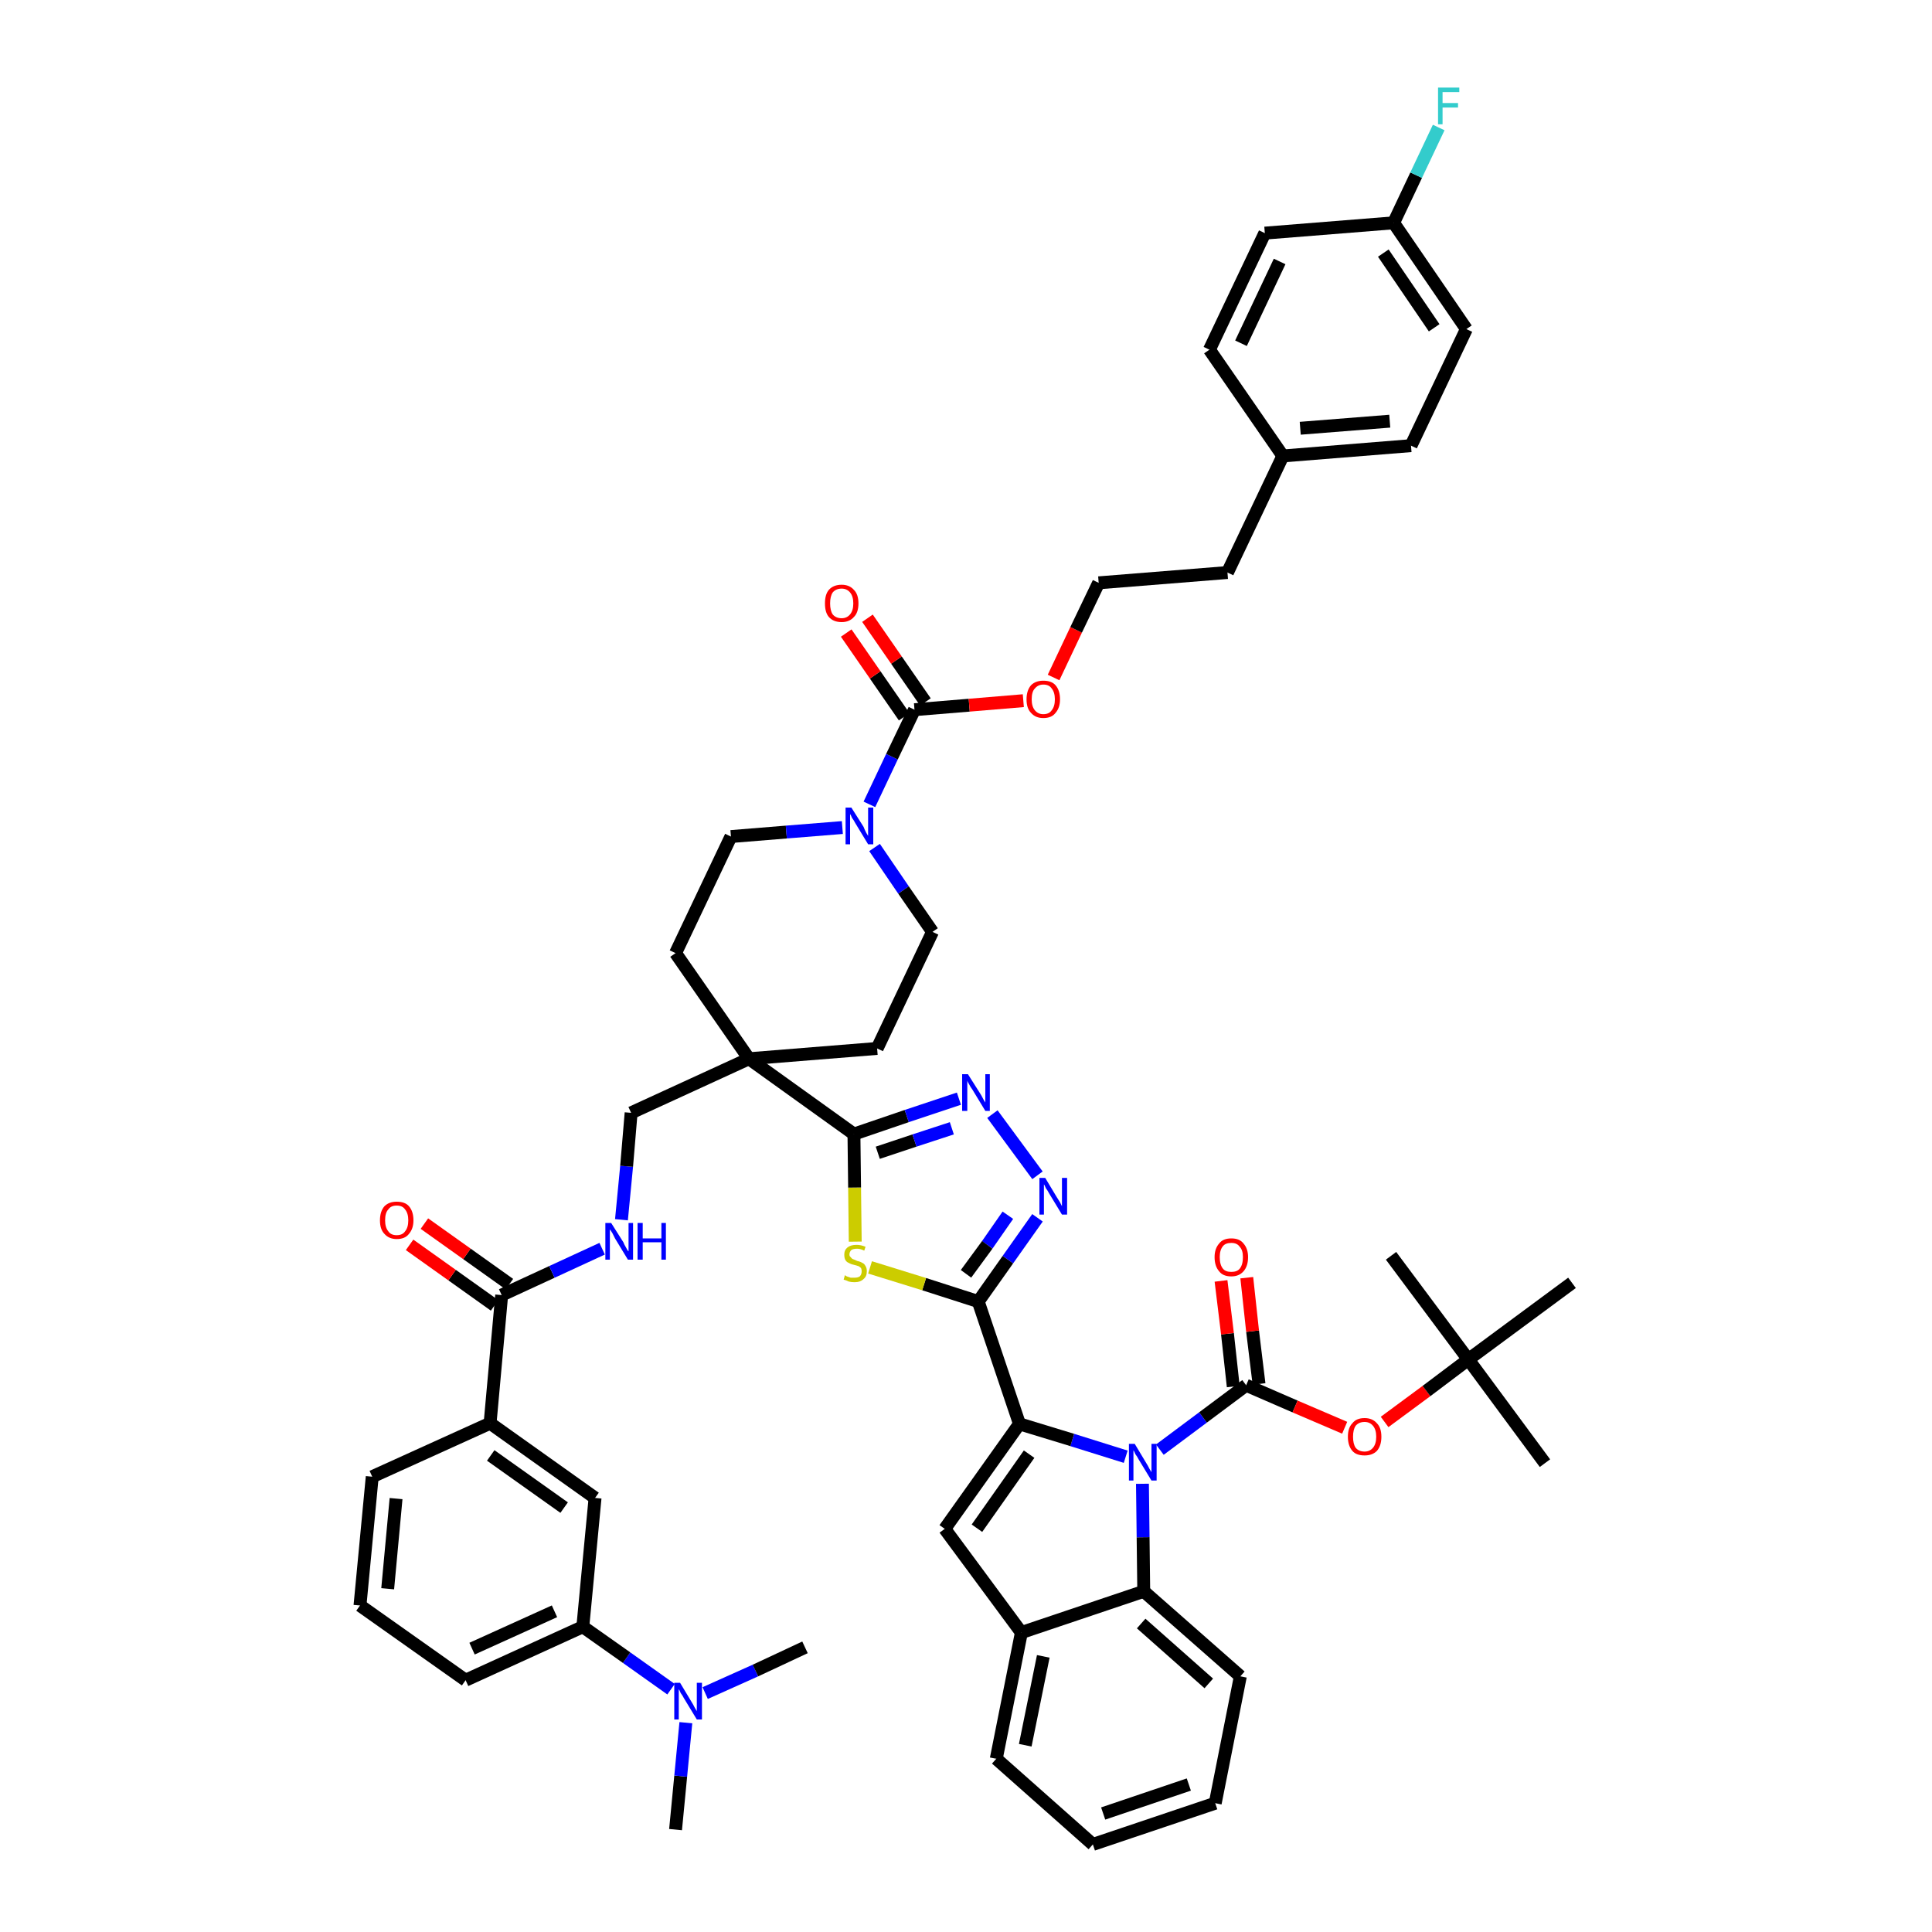 <?xml version='1.0' encoding='iso-8859-1'?>
<svg version='1.1' baseProfile='full'
              xmlns='http://www.w3.org/2000/svg'
                      xmlns:rdkit='http://www.rdkit.org/xml'
                      xmlns:xlink='http://www.w3.org/1999/xlink'
                  xml:space='preserve'
width='300px' height='300px' viewBox='0 0 300 300'>
<!-- END OF HEADER -->
<path class='bond-0 atom-0 atom-1' d='M 104.9,284.1 L 105.7,275.8' style='fill:none;fill-rule:evenodd;stroke:#000000;stroke-width:2.0px;stroke-linecap:butt;stroke-linejoin:miter;stroke-opacity:1' />
<path class='bond-0 atom-0 atom-1' d='M 105.7,275.8 L 106.5,267.5' style='fill:none;fill-rule:evenodd;stroke:#0000FF;stroke-width:2.0px;stroke-linecap:butt;stroke-linejoin:miter;stroke-opacity:1' />
<path class='bond-1 atom-1 atom-2' d='M 109.5,262.9 L 117.3,259.4' style='fill:none;fill-rule:evenodd;stroke:#0000FF;stroke-width:2.0px;stroke-linecap:butt;stroke-linejoin:miter;stroke-opacity:1' />
<path class='bond-1 atom-1 atom-2' d='M 117.3,259.4 L 125.0,255.8' style='fill:none;fill-rule:evenodd;stroke:#000000;stroke-width:2.0px;stroke-linecap:butt;stroke-linejoin:miter;stroke-opacity:1' />
<path class='bond-2 atom-1 atom-3' d='M 104.2,262.3 L 97.3,257.4' style='fill:none;fill-rule:evenodd;stroke:#0000FF;stroke-width:2.0px;stroke-linecap:butt;stroke-linejoin:miter;stroke-opacity:1' />
<path class='bond-2 atom-1 atom-3' d='M 97.3,257.4 L 90.5,252.6' style='fill:none;fill-rule:evenodd;stroke:#000000;stroke-width:2.0px;stroke-linecap:butt;stroke-linejoin:miter;stroke-opacity:1' />
<path class='bond-3 atom-3 atom-4' d='M 90.5,252.6 L 72.3,260.9' style='fill:none;fill-rule:evenodd;stroke:#000000;stroke-width:2.0px;stroke-linecap:butt;stroke-linejoin:miter;stroke-opacity:1' />
<path class='bond-3 atom-3 atom-4' d='M 86.1,250.2 L 73.3,256.0' style='fill:none;fill-rule:evenodd;stroke:#000000;stroke-width:2.0px;stroke-linecap:butt;stroke-linejoin:miter;stroke-opacity:1' />
<path class='bond-51 atom-51 atom-3' d='M 92.4,232.6 L 90.5,252.6' style='fill:none;fill-rule:evenodd;stroke:#000000;stroke-width:2.0px;stroke-linecap:butt;stroke-linejoin:miter;stroke-opacity:1' />
<path class='bond-4 atom-4 atom-5' d='M 72.3,260.9 L 55.9,249.3' style='fill:none;fill-rule:evenodd;stroke:#000000;stroke-width:2.0px;stroke-linecap:butt;stroke-linejoin:miter;stroke-opacity:1' />
<path class='bond-5 atom-5 atom-6' d='M 55.9,249.3 L 57.8,229.3' style='fill:none;fill-rule:evenodd;stroke:#000000;stroke-width:2.0px;stroke-linecap:butt;stroke-linejoin:miter;stroke-opacity:1' />
<path class='bond-5 atom-5 atom-6' d='M 60.2,246.7 L 61.5,232.7' style='fill:none;fill-rule:evenodd;stroke:#000000;stroke-width:2.0px;stroke-linecap:butt;stroke-linejoin:miter;stroke-opacity:1' />
<path class='bond-6 atom-6 atom-7' d='M 57.8,229.3 L 76.1,221.0' style='fill:none;fill-rule:evenodd;stroke:#000000;stroke-width:2.0px;stroke-linecap:butt;stroke-linejoin:miter;stroke-opacity:1' />
<path class='bond-7 atom-7 atom-8' d='M 76.1,221.0 L 77.9,201.1' style='fill:none;fill-rule:evenodd;stroke:#000000;stroke-width:2.0px;stroke-linecap:butt;stroke-linejoin:miter;stroke-opacity:1' />
<path class='bond-50 atom-7 atom-51' d='M 76.1,221.0 L 92.4,232.6' style='fill:none;fill-rule:evenodd;stroke:#000000;stroke-width:2.0px;stroke-linecap:butt;stroke-linejoin:miter;stroke-opacity:1' />
<path class='bond-50 atom-7 atom-51' d='M 76.2,226.0 L 87.6,234.1' style='fill:none;fill-rule:evenodd;stroke:#000000;stroke-width:2.0px;stroke-linecap:butt;stroke-linejoin:miter;stroke-opacity:1' />
<path class='bond-8 atom-8 atom-9' d='M 79.1,199.4 L 72.5,194.7' style='fill:none;fill-rule:evenodd;stroke:#000000;stroke-width:2.0px;stroke-linecap:butt;stroke-linejoin:miter;stroke-opacity:1' />
<path class='bond-8 atom-8 atom-9' d='M 72.5,194.7 L 65.9,190.0' style='fill:none;fill-rule:evenodd;stroke:#FF0000;stroke-width:2.0px;stroke-linecap:butt;stroke-linejoin:miter;stroke-opacity:1' />
<path class='bond-8 atom-8 atom-9' d='M 76.8,202.7 L 70.2,198.0' style='fill:none;fill-rule:evenodd;stroke:#000000;stroke-width:2.0px;stroke-linecap:butt;stroke-linejoin:miter;stroke-opacity:1' />
<path class='bond-8 atom-8 atom-9' d='M 70.2,198.0 L 63.6,193.3' style='fill:none;fill-rule:evenodd;stroke:#FF0000;stroke-width:2.0px;stroke-linecap:butt;stroke-linejoin:miter;stroke-opacity:1' />
<path class='bond-9 atom-8 atom-10' d='M 77.9,201.1 L 85.7,197.5' style='fill:none;fill-rule:evenodd;stroke:#000000;stroke-width:2.0px;stroke-linecap:butt;stroke-linejoin:miter;stroke-opacity:1' />
<path class='bond-9 atom-8 atom-10' d='M 85.7,197.5 L 93.5,193.9' style='fill:none;fill-rule:evenodd;stroke:#0000FF;stroke-width:2.0px;stroke-linecap:butt;stroke-linejoin:miter;stroke-opacity:1' />
<path class='bond-10 atom-10 atom-11' d='M 96.5,189.4 L 97.3,181.1' style='fill:none;fill-rule:evenodd;stroke:#0000FF;stroke-width:2.0px;stroke-linecap:butt;stroke-linejoin:miter;stroke-opacity:1' />
<path class='bond-10 atom-10 atom-11' d='M 97.3,181.1 L 98.0,172.8' style='fill:none;fill-rule:evenodd;stroke:#000000;stroke-width:2.0px;stroke-linecap:butt;stroke-linejoin:miter;stroke-opacity:1' />
<path class='bond-11 atom-11 atom-12' d='M 98.0,172.8 L 116.3,164.4' style='fill:none;fill-rule:evenodd;stroke:#000000;stroke-width:2.0px;stroke-linecap:butt;stroke-linejoin:miter;stroke-opacity:1' />
<path class='bond-12 atom-12 atom-13' d='M 116.3,164.4 L 132.6,176.1' style='fill:none;fill-rule:evenodd;stroke:#000000;stroke-width:2.0px;stroke-linecap:butt;stroke-linejoin:miter;stroke-opacity:1' />
<path class='bond-33 atom-12 atom-34' d='M 116.3,164.4 L 104.9,148.0' style='fill:none;fill-rule:evenodd;stroke:#000000;stroke-width:2.0px;stroke-linecap:butt;stroke-linejoin:miter;stroke-opacity:1' />
<path class='bond-52 atom-50 atom-12' d='M 136.2,162.8 L 116.3,164.4' style='fill:none;fill-rule:evenodd;stroke:#000000;stroke-width:2.0px;stroke-linecap:butt;stroke-linejoin:miter;stroke-opacity:1' />
<path class='bond-13 atom-13 atom-14' d='M 132.6,176.1 L 140.8,173.3' style='fill:none;fill-rule:evenodd;stroke:#000000;stroke-width:2.0px;stroke-linecap:butt;stroke-linejoin:miter;stroke-opacity:1' />
<path class='bond-13 atom-13 atom-14' d='M 140.8,173.3 L 148.9,170.6' style='fill:none;fill-rule:evenodd;stroke:#0000FF;stroke-width:2.0px;stroke-linecap:butt;stroke-linejoin:miter;stroke-opacity:1' />
<path class='bond-13 atom-13 atom-14' d='M 136.3,179.0 L 142.0,177.1' style='fill:none;fill-rule:evenodd;stroke:#000000;stroke-width:2.0px;stroke-linecap:butt;stroke-linejoin:miter;stroke-opacity:1' />
<path class='bond-13 atom-13 atom-14' d='M 142.0,177.1 L 147.8,175.2' style='fill:none;fill-rule:evenodd;stroke:#0000FF;stroke-width:2.0px;stroke-linecap:butt;stroke-linejoin:miter;stroke-opacity:1' />
<path class='bond-53 atom-33 atom-13' d='M 132.8,192.8 L 132.7,184.4' style='fill:none;fill-rule:evenodd;stroke:#CCCC00;stroke-width:2.0px;stroke-linecap:butt;stroke-linejoin:miter;stroke-opacity:1' />
<path class='bond-53 atom-33 atom-13' d='M 132.7,184.4 L 132.6,176.1' style='fill:none;fill-rule:evenodd;stroke:#000000;stroke-width:2.0px;stroke-linecap:butt;stroke-linejoin:miter;stroke-opacity:1' />
<path class='bond-14 atom-14 atom-15' d='M 154.1,173.0 L 161.1,182.5' style='fill:none;fill-rule:evenodd;stroke:#0000FF;stroke-width:2.0px;stroke-linecap:butt;stroke-linejoin:miter;stroke-opacity:1' />
<path class='bond-15 atom-15 atom-16' d='M 161.1,189.1 L 156.5,195.6' style='fill:none;fill-rule:evenodd;stroke:#0000FF;stroke-width:2.0px;stroke-linecap:butt;stroke-linejoin:miter;stroke-opacity:1' />
<path class='bond-15 atom-15 atom-16' d='M 156.5,195.6 L 151.9,202.1' style='fill:none;fill-rule:evenodd;stroke:#000000;stroke-width:2.0px;stroke-linecap:butt;stroke-linejoin:miter;stroke-opacity:1' />
<path class='bond-15 atom-15 atom-16' d='M 156.5,188.7 L 153.3,193.3' style='fill:none;fill-rule:evenodd;stroke:#0000FF;stroke-width:2.0px;stroke-linecap:butt;stroke-linejoin:miter;stroke-opacity:1' />
<path class='bond-15 atom-15 atom-16' d='M 153.3,193.3 L 150.0,197.8' style='fill:none;fill-rule:evenodd;stroke:#000000;stroke-width:2.0px;stroke-linecap:butt;stroke-linejoin:miter;stroke-opacity:1' />
<path class='bond-16 atom-16 atom-17' d='M 151.9,202.1 L 158.3,221.1' style='fill:none;fill-rule:evenodd;stroke:#000000;stroke-width:2.0px;stroke-linecap:butt;stroke-linejoin:miter;stroke-opacity:1' />
<path class='bond-32 atom-16 atom-33' d='M 151.9,202.1 L 143.5,199.4' style='fill:none;fill-rule:evenodd;stroke:#000000;stroke-width:2.0px;stroke-linecap:butt;stroke-linejoin:miter;stroke-opacity:1' />
<path class='bond-32 atom-16 atom-33' d='M 143.5,199.4 L 135.1,196.8' style='fill:none;fill-rule:evenodd;stroke:#CCCC00;stroke-width:2.0px;stroke-linecap:butt;stroke-linejoin:miter;stroke-opacity:1' />
<path class='bond-17 atom-17 atom-18' d='M 158.3,221.1 L 146.7,237.4' style='fill:none;fill-rule:evenodd;stroke:#000000;stroke-width:2.0px;stroke-linecap:butt;stroke-linejoin:miter;stroke-opacity:1' />
<path class='bond-17 atom-17 atom-18' d='M 159.8,225.8 L 151.7,237.3' style='fill:none;fill-rule:evenodd;stroke:#000000;stroke-width:2.0px;stroke-linecap:butt;stroke-linejoin:miter;stroke-opacity:1' />
<path class='bond-55 atom-25 atom-17' d='M 174.8,226.2 L 166.5,223.6' style='fill:none;fill-rule:evenodd;stroke:#0000FF;stroke-width:2.0px;stroke-linecap:butt;stroke-linejoin:miter;stroke-opacity:1' />
<path class='bond-55 atom-25 atom-17' d='M 166.5,223.6 L 158.3,221.1' style='fill:none;fill-rule:evenodd;stroke:#000000;stroke-width:2.0px;stroke-linecap:butt;stroke-linejoin:miter;stroke-opacity:1' />
<path class='bond-18 atom-18 atom-19' d='M 146.7,237.4 L 158.6,253.5' style='fill:none;fill-rule:evenodd;stroke:#000000;stroke-width:2.0px;stroke-linecap:butt;stroke-linejoin:miter;stroke-opacity:1' />
<path class='bond-19 atom-19 atom-20' d='M 158.6,253.5 L 154.7,273.1' style='fill:none;fill-rule:evenodd;stroke:#000000;stroke-width:2.0px;stroke-linecap:butt;stroke-linejoin:miter;stroke-opacity:1' />
<path class='bond-19 atom-19 atom-20' d='M 162.0,257.2 L 159.2,271.0' style='fill:none;fill-rule:evenodd;stroke:#000000;stroke-width:2.0px;stroke-linecap:butt;stroke-linejoin:miter;stroke-opacity:1' />
<path class='bond-56 atom-24 atom-19' d='M 177.6,247.1 L 158.6,253.5' style='fill:none;fill-rule:evenodd;stroke:#000000;stroke-width:2.0px;stroke-linecap:butt;stroke-linejoin:miter;stroke-opacity:1' />
<path class='bond-20 atom-20 atom-21' d='M 154.7,273.1 L 169.7,286.4' style='fill:none;fill-rule:evenodd;stroke:#000000;stroke-width:2.0px;stroke-linecap:butt;stroke-linejoin:miter;stroke-opacity:1' />
<path class='bond-21 atom-21 atom-22' d='M 169.7,286.4 L 188.7,280.0' style='fill:none;fill-rule:evenodd;stroke:#000000;stroke-width:2.0px;stroke-linecap:butt;stroke-linejoin:miter;stroke-opacity:1' />
<path class='bond-21 atom-21 atom-22' d='M 171.3,281.6 L 184.6,277.1' style='fill:none;fill-rule:evenodd;stroke:#000000;stroke-width:2.0px;stroke-linecap:butt;stroke-linejoin:miter;stroke-opacity:1' />
<path class='bond-22 atom-22 atom-23' d='M 188.7,280.0 L 192.6,260.3' style='fill:none;fill-rule:evenodd;stroke:#000000;stroke-width:2.0px;stroke-linecap:butt;stroke-linejoin:miter;stroke-opacity:1' />
<path class='bond-23 atom-23 atom-24' d='M 192.6,260.3 L 177.6,247.1' style='fill:none;fill-rule:evenodd;stroke:#000000;stroke-width:2.0px;stroke-linecap:butt;stroke-linejoin:miter;stroke-opacity:1' />
<path class='bond-23 atom-23 atom-24' d='M 187.7,261.4 L 177.2,252.1' style='fill:none;fill-rule:evenodd;stroke:#000000;stroke-width:2.0px;stroke-linecap:butt;stroke-linejoin:miter;stroke-opacity:1' />
<path class='bond-24 atom-24 atom-25' d='M 177.6,247.1 L 177.5,238.7' style='fill:none;fill-rule:evenodd;stroke:#000000;stroke-width:2.0px;stroke-linecap:butt;stroke-linejoin:miter;stroke-opacity:1' />
<path class='bond-24 atom-24 atom-25' d='M 177.5,238.7 L 177.4,230.4' style='fill:none;fill-rule:evenodd;stroke:#0000FF;stroke-width:2.0px;stroke-linecap:butt;stroke-linejoin:miter;stroke-opacity:1' />
<path class='bond-25 atom-25 atom-26' d='M 180.1,225.1 L 186.8,220.1' style='fill:none;fill-rule:evenodd;stroke:#0000FF;stroke-width:2.0px;stroke-linecap:butt;stroke-linejoin:miter;stroke-opacity:1' />
<path class='bond-25 atom-25 atom-26' d='M 186.8,220.1 L 193.5,215.1' style='fill:none;fill-rule:evenodd;stroke:#000000;stroke-width:2.0px;stroke-linecap:butt;stroke-linejoin:miter;stroke-opacity:1' />
<path class='bond-26 atom-26 atom-27' d='M 195.5,214.9 L 194.5,206.7' style='fill:none;fill-rule:evenodd;stroke:#000000;stroke-width:2.0px;stroke-linecap:butt;stroke-linejoin:miter;stroke-opacity:1' />
<path class='bond-26 atom-26 atom-27' d='M 194.5,206.7 L 193.6,198.4' style='fill:none;fill-rule:evenodd;stroke:#FF0000;stroke-width:2.0px;stroke-linecap:butt;stroke-linejoin:miter;stroke-opacity:1' />
<path class='bond-26 atom-26 atom-27' d='M 191.5,215.3 L 190.6,207.1' style='fill:none;fill-rule:evenodd;stroke:#000000;stroke-width:2.0px;stroke-linecap:butt;stroke-linejoin:miter;stroke-opacity:1' />
<path class='bond-26 atom-26 atom-27' d='M 190.6,207.1 L 189.6,198.9' style='fill:none;fill-rule:evenodd;stroke:#FF0000;stroke-width:2.0px;stroke-linecap:butt;stroke-linejoin:miter;stroke-opacity:1' />
<path class='bond-27 atom-26 atom-28' d='M 193.5,215.1 L 201.1,218.4' style='fill:none;fill-rule:evenodd;stroke:#000000;stroke-width:2.0px;stroke-linecap:butt;stroke-linejoin:miter;stroke-opacity:1' />
<path class='bond-27 atom-26 atom-28' d='M 201.1,218.4 L 208.8,221.7' style='fill:none;fill-rule:evenodd;stroke:#FF0000;stroke-width:2.0px;stroke-linecap:butt;stroke-linejoin:miter;stroke-opacity:1' />
<path class='bond-28 atom-28 atom-29' d='M 215.0,220.8 L 221.5,216.0' style='fill:none;fill-rule:evenodd;stroke:#FF0000;stroke-width:2.0px;stroke-linecap:butt;stroke-linejoin:miter;stroke-opacity:1' />
<path class='bond-28 atom-28 atom-29' d='M 221.5,216.0 L 228.0,211.1' style='fill:none;fill-rule:evenodd;stroke:#000000;stroke-width:2.0px;stroke-linecap:butt;stroke-linejoin:miter;stroke-opacity:1' />
<path class='bond-29 atom-29 atom-30' d='M 228.0,211.1 L 239.9,227.2' style='fill:none;fill-rule:evenodd;stroke:#000000;stroke-width:2.0px;stroke-linecap:butt;stroke-linejoin:miter;stroke-opacity:1' />
<path class='bond-30 atom-29 atom-31' d='M 228.0,211.1 L 216.0,195.0' style='fill:none;fill-rule:evenodd;stroke:#000000;stroke-width:2.0px;stroke-linecap:butt;stroke-linejoin:miter;stroke-opacity:1' />
<path class='bond-31 atom-29 atom-32' d='M 228.0,211.1 L 244.1,199.2' style='fill:none;fill-rule:evenodd;stroke:#000000;stroke-width:2.0px;stroke-linecap:butt;stroke-linejoin:miter;stroke-opacity:1' />
<path class='bond-34 atom-34 atom-35' d='M 104.9,148.0 L 113.5,129.9' style='fill:none;fill-rule:evenodd;stroke:#000000;stroke-width:2.0px;stroke-linecap:butt;stroke-linejoin:miter;stroke-opacity:1' />
<path class='bond-35 atom-35 atom-36' d='M 113.5,129.9 L 122.1,129.2' style='fill:none;fill-rule:evenodd;stroke:#000000;stroke-width:2.0px;stroke-linecap:butt;stroke-linejoin:miter;stroke-opacity:1' />
<path class='bond-35 atom-35 atom-36' d='M 122.1,129.2 L 130.8,128.5' style='fill:none;fill-rule:evenodd;stroke:#0000FF;stroke-width:2.0px;stroke-linecap:butt;stroke-linejoin:miter;stroke-opacity:1' />
<path class='bond-36 atom-36 atom-37' d='M 135.0,124.9 L 138.5,117.5' style='fill:none;fill-rule:evenodd;stroke:#0000FF;stroke-width:2.0px;stroke-linecap:butt;stroke-linejoin:miter;stroke-opacity:1' />
<path class='bond-36 atom-36 atom-37' d='M 138.5,117.5 L 142.0,110.2' style='fill:none;fill-rule:evenodd;stroke:#000000;stroke-width:2.0px;stroke-linecap:butt;stroke-linejoin:miter;stroke-opacity:1' />
<path class='bond-48 atom-36 atom-49' d='M 135.8,131.6 L 140.3,138.2' style='fill:none;fill-rule:evenodd;stroke:#0000FF;stroke-width:2.0px;stroke-linecap:butt;stroke-linejoin:miter;stroke-opacity:1' />
<path class='bond-48 atom-36 atom-49' d='M 140.3,138.2 L 144.8,144.7' style='fill:none;fill-rule:evenodd;stroke:#000000;stroke-width:2.0px;stroke-linecap:butt;stroke-linejoin:miter;stroke-opacity:1' />
<path class='bond-37 atom-37 atom-38' d='M 143.7,109.0 L 139.2,102.5' style='fill:none;fill-rule:evenodd;stroke:#000000;stroke-width:2.0px;stroke-linecap:butt;stroke-linejoin:miter;stroke-opacity:1' />
<path class='bond-37 atom-37 atom-38' d='M 139.2,102.5 L 134.7,96.0' style='fill:none;fill-rule:evenodd;stroke:#FF0000;stroke-width:2.0px;stroke-linecap:butt;stroke-linejoin:miter;stroke-opacity:1' />
<path class='bond-37 atom-37 atom-38' d='M 140.4,111.3 L 135.9,104.8' style='fill:none;fill-rule:evenodd;stroke:#000000;stroke-width:2.0px;stroke-linecap:butt;stroke-linejoin:miter;stroke-opacity:1' />
<path class='bond-37 atom-37 atom-38' d='M 135.9,104.8 L 131.4,98.3' style='fill:none;fill-rule:evenodd;stroke:#FF0000;stroke-width:2.0px;stroke-linecap:butt;stroke-linejoin:miter;stroke-opacity:1' />
<path class='bond-38 atom-37 atom-39' d='M 142.0,110.2 L 150.5,109.5' style='fill:none;fill-rule:evenodd;stroke:#000000;stroke-width:2.0px;stroke-linecap:butt;stroke-linejoin:miter;stroke-opacity:1' />
<path class='bond-38 atom-37 atom-39' d='M 150.5,109.5 L 158.9,108.8' style='fill:none;fill-rule:evenodd;stroke:#FF0000;stroke-width:2.0px;stroke-linecap:butt;stroke-linejoin:miter;stroke-opacity:1' />
<path class='bond-39 atom-39 atom-40' d='M 163.6,105.2 L 167.1,97.8' style='fill:none;fill-rule:evenodd;stroke:#FF0000;stroke-width:2.0px;stroke-linecap:butt;stroke-linejoin:miter;stroke-opacity:1' />
<path class='bond-39 atom-39 atom-40' d='M 167.1,97.8 L 170.6,90.5' style='fill:none;fill-rule:evenodd;stroke:#000000;stroke-width:2.0px;stroke-linecap:butt;stroke-linejoin:miter;stroke-opacity:1' />
<path class='bond-40 atom-40 atom-41' d='M 170.6,90.5 L 190.6,88.9' style='fill:none;fill-rule:evenodd;stroke:#000000;stroke-width:2.0px;stroke-linecap:butt;stroke-linejoin:miter;stroke-opacity:1' />
<path class='bond-41 atom-41 atom-42' d='M 190.6,88.9 L 199.2,70.8' style='fill:none;fill-rule:evenodd;stroke:#000000;stroke-width:2.0px;stroke-linecap:butt;stroke-linejoin:miter;stroke-opacity:1' />
<path class='bond-42 atom-42 atom-43' d='M 199.2,70.8 L 219.1,69.2' style='fill:none;fill-rule:evenodd;stroke:#000000;stroke-width:2.0px;stroke-linecap:butt;stroke-linejoin:miter;stroke-opacity:1' />
<path class='bond-42 atom-42 atom-43' d='M 201.9,66.5 L 215.8,65.4' style='fill:none;fill-rule:evenodd;stroke:#000000;stroke-width:2.0px;stroke-linecap:butt;stroke-linejoin:miter;stroke-opacity:1' />
<path class='bond-54 atom-48 atom-42' d='M 187.8,54.3 L 199.2,70.8' style='fill:none;fill-rule:evenodd;stroke:#000000;stroke-width:2.0px;stroke-linecap:butt;stroke-linejoin:miter;stroke-opacity:1' />
<path class='bond-43 atom-43 atom-44' d='M 219.1,69.2 L 227.7,51.1' style='fill:none;fill-rule:evenodd;stroke:#000000;stroke-width:2.0px;stroke-linecap:butt;stroke-linejoin:miter;stroke-opacity:1' />
<path class='bond-44 atom-44 atom-45' d='M 227.7,51.1 L 216.4,34.6' style='fill:none;fill-rule:evenodd;stroke:#000000;stroke-width:2.0px;stroke-linecap:butt;stroke-linejoin:miter;stroke-opacity:1' />
<path class='bond-44 atom-44 atom-45' d='M 222.7,50.9 L 214.8,39.3' style='fill:none;fill-rule:evenodd;stroke:#000000;stroke-width:2.0px;stroke-linecap:butt;stroke-linejoin:miter;stroke-opacity:1' />
<path class='bond-45 atom-45 atom-46' d='M 216.4,34.6 L 219.9,27.2' style='fill:none;fill-rule:evenodd;stroke:#000000;stroke-width:2.0px;stroke-linecap:butt;stroke-linejoin:miter;stroke-opacity:1' />
<path class='bond-45 atom-45 atom-46' d='M 219.9,27.2 L 223.4,19.8' style='fill:none;fill-rule:evenodd;stroke:#33CCCC;stroke-width:2.0px;stroke-linecap:butt;stroke-linejoin:miter;stroke-opacity:1' />
<path class='bond-46 atom-45 atom-47' d='M 216.4,34.6 L 196.4,36.2' style='fill:none;fill-rule:evenodd;stroke:#000000;stroke-width:2.0px;stroke-linecap:butt;stroke-linejoin:miter;stroke-opacity:1' />
<path class='bond-47 atom-47 atom-48' d='M 196.4,36.2 L 187.8,54.3' style='fill:none;fill-rule:evenodd;stroke:#000000;stroke-width:2.0px;stroke-linecap:butt;stroke-linejoin:miter;stroke-opacity:1' />
<path class='bond-47 atom-47 atom-48' d='M 198.7,40.6 L 192.7,53.3' style='fill:none;fill-rule:evenodd;stroke:#000000;stroke-width:2.0px;stroke-linecap:butt;stroke-linejoin:miter;stroke-opacity:1' />
<path class='bond-49 atom-49 atom-50' d='M 144.8,144.7 L 136.2,162.8' style='fill:none;fill-rule:evenodd;stroke:#000000;stroke-width:2.0px;stroke-linecap:butt;stroke-linejoin:miter;stroke-opacity:1' />
<path  class='atom-1' d='M 105.6 261.3
L 107.4 264.3
Q 107.6 264.6, 107.9 265.2
Q 108.2 265.7, 108.2 265.7
L 108.2 261.3
L 109.0 261.3
L 109.0 267.0
L 108.2 267.0
L 106.2 263.7
Q 106.0 263.3, 105.7 262.9
Q 105.5 262.4, 105.4 262.3
L 105.4 267.0
L 104.7 267.0
L 104.7 261.3
L 105.6 261.3
' fill='#0000FF'/>
<path  class='atom-9' d='M 59.0 189.5
Q 59.0 188.1, 59.7 187.3
Q 60.4 186.6, 61.6 186.6
Q 62.9 186.6, 63.5 187.3
Q 64.2 188.1, 64.2 189.5
Q 64.2 190.8, 63.5 191.6
Q 62.9 192.4, 61.6 192.4
Q 60.4 192.4, 59.7 191.6
Q 59.0 190.9, 59.0 189.5
M 61.6 191.8
Q 62.5 191.8, 62.9 191.2
Q 63.4 190.6, 63.4 189.5
Q 63.4 188.4, 62.9 187.8
Q 62.5 187.2, 61.6 187.2
Q 60.7 187.2, 60.3 187.8
Q 59.8 188.3, 59.8 189.5
Q 59.8 190.6, 60.3 191.2
Q 60.7 191.8, 61.6 191.8
' fill='#FF0000'/>
<path  class='atom-10' d='M 94.9 189.9
L 96.8 192.9
Q 96.9 193.2, 97.2 193.7
Q 97.5 194.3, 97.6 194.3
L 97.6 189.9
L 98.3 189.9
L 98.3 195.6
L 97.5 195.6
L 95.5 192.3
Q 95.3 191.9, 95.1 191.5
Q 94.8 191.0, 94.7 190.9
L 94.7 195.6
L 94.0 195.6
L 94.0 189.9
L 94.9 189.9
' fill='#0000FF'/>
<path  class='atom-10' d='M 99.0 189.9
L 99.8 189.9
L 99.8 192.3
L 102.7 192.3
L 102.7 189.9
L 103.4 189.9
L 103.4 195.6
L 102.7 195.6
L 102.7 192.9
L 99.8 192.9
L 99.8 195.6
L 99.0 195.6
L 99.0 189.9
' fill='#0000FF'/>
<path  class='atom-14' d='M 150.3 166.8
L 152.2 169.8
Q 152.4 170.1, 152.7 170.7
Q 153.0 171.2, 153.0 171.2
L 153.0 166.8
L 153.7 166.8
L 153.7 172.5
L 153.0 172.5
L 151.0 169.2
Q 150.7 168.8, 150.5 168.4
Q 150.2 167.9, 150.2 167.8
L 150.2 172.5
L 149.4 172.5
L 149.4 166.8
L 150.3 166.8
' fill='#0000FF'/>
<path  class='atom-15' d='M 162.3 182.9
L 164.1 185.9
Q 164.3 186.2, 164.6 186.7
Q 164.9 187.3, 164.9 187.3
L 164.9 182.9
L 165.7 182.9
L 165.7 188.6
L 164.9 188.6
L 162.9 185.3
Q 162.7 184.9, 162.4 184.5
Q 162.2 184.0, 162.1 183.9
L 162.1 188.6
L 161.4 188.6
L 161.4 182.9
L 162.3 182.9
' fill='#0000FF'/>
<path  class='atom-25' d='M 176.2 224.2
L 178.0 227.2
Q 178.2 227.5, 178.5 228.1
Q 178.8 228.6, 178.8 228.6
L 178.8 224.2
L 179.6 224.2
L 179.6 229.9
L 178.8 229.9
L 176.8 226.6
Q 176.6 226.2, 176.3 225.8
Q 176.1 225.3, 176.0 225.2
L 176.0 229.9
L 175.3 229.9
L 175.3 224.2
L 176.2 224.2
' fill='#0000FF'/>
<path  class='atom-27' d='M 188.6 195.2
Q 188.6 193.9, 189.3 193.1
Q 189.9 192.3, 191.2 192.3
Q 192.5 192.3, 193.1 193.1
Q 193.8 193.9, 193.8 195.2
Q 193.8 196.6, 193.1 197.4
Q 192.4 198.2, 191.2 198.2
Q 189.9 198.2, 189.3 197.4
Q 188.6 196.6, 188.6 195.2
M 191.2 197.5
Q 192.1 197.5, 192.5 197.0
Q 193.0 196.4, 193.0 195.2
Q 193.0 194.1, 192.5 193.6
Q 192.1 193.0, 191.2 193.0
Q 190.3 193.0, 189.9 193.5
Q 189.4 194.1, 189.4 195.2
Q 189.4 196.4, 189.9 197.0
Q 190.3 197.5, 191.2 197.5
' fill='#FF0000'/>
<path  class='atom-28' d='M 209.3 223.1
Q 209.3 221.7, 210.0 221.0
Q 210.6 220.2, 211.9 220.2
Q 213.1 220.2, 213.8 221.0
Q 214.5 221.7, 214.5 223.1
Q 214.5 224.5, 213.8 225.3
Q 213.1 226.0, 211.9 226.0
Q 210.6 226.0, 210.0 225.3
Q 209.3 224.5, 209.3 223.1
M 211.9 225.4
Q 212.7 225.4, 213.2 224.8
Q 213.7 224.2, 213.7 223.1
Q 213.7 222.0, 213.2 221.4
Q 212.7 220.8, 211.9 220.8
Q 211.0 220.8, 210.5 221.4
Q 210.1 222.0, 210.1 223.1
Q 210.1 224.2, 210.5 224.8
Q 211.0 225.4, 211.9 225.4
' fill='#FF0000'/>
<path  class='atom-33' d='M 131.2 198.0
Q 131.3 198.1, 131.5 198.2
Q 131.8 198.3, 132.1 198.4
Q 132.4 198.4, 132.7 198.4
Q 133.2 198.4, 133.5 198.2
Q 133.8 197.9, 133.8 197.4
Q 133.8 197.1, 133.7 196.9
Q 133.5 196.7, 133.3 196.6
Q 133.0 196.5, 132.6 196.4
Q 132.1 196.3, 131.8 196.1
Q 131.5 196.0, 131.3 195.7
Q 131.1 195.4, 131.1 194.8
Q 131.1 194.1, 131.6 193.7
Q 132.1 193.3, 133.0 193.3
Q 133.7 193.3, 134.4 193.6
L 134.2 194.2
Q 133.6 193.9, 133.1 193.9
Q 132.5 193.9, 132.2 194.1
Q 131.9 194.4, 131.9 194.8
Q 131.9 195.1, 132.1 195.2
Q 132.2 195.4, 132.4 195.5
Q 132.7 195.6, 133.1 195.8
Q 133.6 195.9, 133.9 196.1
Q 134.2 196.2, 134.4 196.6
Q 134.6 196.9, 134.6 197.4
Q 134.6 198.2, 134.1 198.6
Q 133.6 199.1, 132.7 199.1
Q 132.2 199.1, 131.8 199.0
Q 131.4 198.8, 131.0 198.7
L 131.2 198.0
' fill='#CCCC00'/>
<path  class='atom-36' d='M 132.2 125.4
L 134.1 128.4
Q 134.2 128.7, 134.5 129.3
Q 134.8 129.8, 134.8 129.8
L 134.8 125.4
L 135.6 125.4
L 135.6 131.1
L 134.8 131.1
L 132.8 127.8
Q 132.6 127.4, 132.3 127.0
Q 132.1 126.5, 132.0 126.4
L 132.0 131.1
L 131.3 131.1
L 131.3 125.4
L 132.2 125.4
' fill='#0000FF'/>
<path  class='atom-38' d='M 128.1 93.7
Q 128.1 92.3, 128.7 91.6
Q 129.4 90.8, 130.7 90.8
Q 131.9 90.8, 132.6 91.6
Q 133.3 92.3, 133.3 93.7
Q 133.3 95.1, 132.6 95.8
Q 131.9 96.6, 130.7 96.6
Q 129.4 96.6, 128.7 95.8
Q 128.1 95.1, 128.1 93.7
M 130.7 96.0
Q 131.5 96.0, 132.0 95.4
Q 132.5 94.8, 132.5 93.7
Q 132.5 92.6, 132.0 92.0
Q 131.5 91.4, 130.7 91.4
Q 129.8 91.4, 129.3 92.0
Q 128.9 92.6, 128.9 93.7
Q 128.9 94.8, 129.3 95.4
Q 129.8 96.0, 130.7 96.0
' fill='#FF0000'/>
<path  class='atom-39' d='M 159.4 108.6
Q 159.4 107.2, 160.1 106.4
Q 160.8 105.7, 162.0 105.7
Q 163.3 105.7, 163.9 106.4
Q 164.6 107.2, 164.6 108.6
Q 164.6 109.9, 163.9 110.7
Q 163.3 111.5, 162.0 111.5
Q 160.8 111.5, 160.1 110.7
Q 159.4 110.0, 159.4 108.6
M 162.0 110.9
Q 162.9 110.9, 163.3 110.3
Q 163.8 109.7, 163.8 108.6
Q 163.8 107.5, 163.3 106.9
Q 162.9 106.3, 162.0 106.3
Q 161.2 106.3, 160.7 106.9
Q 160.2 107.4, 160.2 108.6
Q 160.2 109.7, 160.7 110.3
Q 161.2 110.9, 162.0 110.9
' fill='#FF0000'/>
<path  class='atom-46' d='M 223.3 13.6
L 226.6 13.6
L 226.6 14.3
L 224.0 14.3
L 224.0 16.0
L 226.4 16.0
L 226.4 16.7
L 224.0 16.7
L 224.0 19.3
L 223.3 19.3
L 223.3 13.6
' fill='#33CCCC'/>
</svg>
